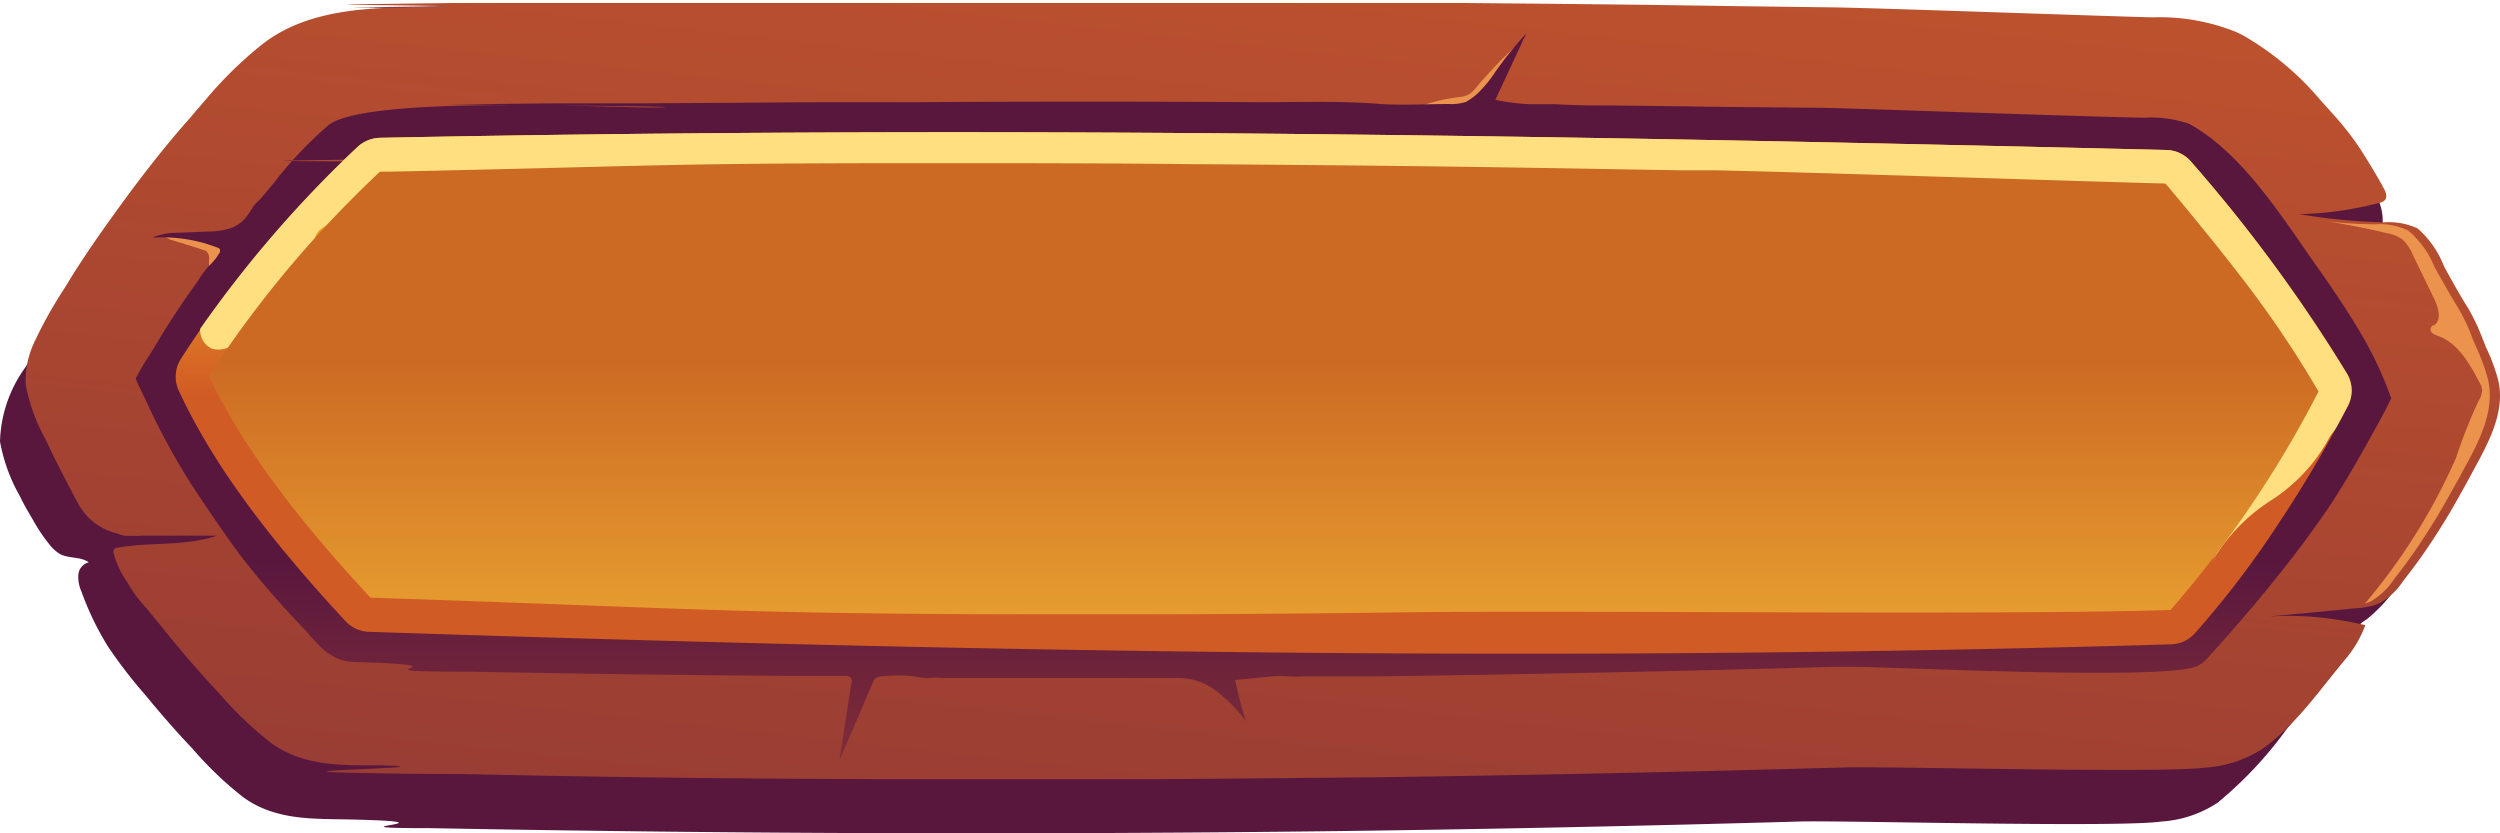 <svg xmlns="http://www.w3.org/2000/svg" xmlns:xlink="http://www.w3.org/1999/xlink" viewBox="0 0 150 50">
    <defs>
        <style>
            .cls-1{fill:url(#_ÂÁ_Ï_ÌÌ_È_ËÂÌÚ_3);}.cls-2{fill:url(#_ÂÁ_Ï_ÌÌ_È_ËÂÌÚ_3-2);}.cls-3{fill:#eb924d;}.cls-4{fill:url(#_ÂÁ_Ï_ÌÌ_È_ËÂÌÚ_3-3);}.cls-5{fill:url(#_ÂÁ_Ï_ÌÌ_È_ËÂÌÚ_7);}.cls-6{fill:#ffdf80;}.cls-7{fill:url(#_ÂÁ_Ï_ÌÌ_È_ËÂÌÚ_12);}
        </style>
        <linearGradient id="_ÂÁ_Ï_ÌÌ_È_ËÂÌÚ_3" x1="85.1" y1="-38.98" x2="80.49" y2="-10.63"
                        gradientUnits="userSpaceOnUse">
            <stop offset="0" stop-color="#cf5c2b"/>
            <stop offset="1" stop-color="#59173e"/>
        </linearGradient>
        <linearGradient id="_ÂÁ_Ï_ÌÌ_È_ËÂÌÚ_3-2" x1="82.07" y1="-34.04" x2="61.24" y2="155.39"
                        xlink:href="#_ÂÁ_Ï_ÌÌ_È_ËÂÌÚ_3"/>
        <linearGradient id="_ÂÁ_Ï_ÌÌ_È_ËÂÌÚ_3-3" x1="75.79" y1="70.37" x2="75.79" y2="33.59"
                        xlink:href="#_ÂÁ_Ï_ÌÌ_È_ËÂÌÚ_3"/>
        <linearGradient id="_ÂÁ_Ï_ÌÌ_È_ËÂÌÚ_7" x1="75.8" y1="6.39" x2="75.8" y2="23.69" gradientUnits="userSpaceOnUse">
            <stop offset="0" stop-color="#ffca2b"/>
            <stop offset="1" stop-color="#d15b24"/>
        </linearGradient>
        <linearGradient id="_ÂÁ_Ï_ÌÌ_È_ËÂÌÚ_12" x1="75.8" y1="51.83" x2="75.8" y2="21.52"
                        gradientUnits="userSpaceOnUse">
            <stop offset="0" stop-color="#ffce3b"/>
            <stop offset="1" stop-color="#cc6923"/>
        </linearGradient>
    </defs>
    <g id="Layer_2">
        <g id="Buttons">
            <path class="cls-1"
                  d="M149.29,22.8a11.66,11.66,0,0,0-.73-2l0-.1c-.34-.82-.74-1.61-1.15-2.39l-.64-1.17c0-.07-.09-.14-.14-.2a1.76,1.76,0,0,1-.14-.23,3,3,0,0,0-.34-.53,9.16,9.16,0,0,0-1.34-1.63,4.45,4.45,0,0,0-.83-.59,3.33,3.33,0,0,0-.52-.21,4.54,4.54,0,0,0-.5-.12,1.22,1.22,0,0,1,0-.26v-.28a3.43,3.43,0,0,0-.08-.56,5.73,5.73,0,0,0-.4-1.07,10.73,10.73,0,0,0-.62-1.1c-.12-.18-.25-.35-.37-.52a4.11,4.11,0,0,1-.21-.42l-.22-.36-.13-.23a1.18,1.18,0,0,0-.22-.28L140.22,8a30.52,30.52,0,0,0-3.89-4.22,12.17,12.17,0,0,0-2-1.45c-.21-.11-.41-.22-.62-.31a12.12,12.12,0,0,0-4.9-.85C127,1.14,111.31.6,109.5.58L104.08.49,98.66.42,93.23.36l-5.44,0-5.44,0-5.44,0-5.45,0H55.08l-5.47,0-5.48,0-5.48,0-5.48,0-5.49,0-5.5.07c-4.26,0,8.34.09,4,.16C22.82.65,19,.63,16.12,2.88A29.28,29.28,0,0,0,12,7.09c-1.41,1.67-2.78,3.38-4.07,5.14s-2.4,3.34-3.46,5.11c-.94,1.58-2,3.11-2.94,4.69A7.93,7.93,0,0,0,0,26.49a10.28,10.28,0,0,0,1.2,3.29c.24.52.54,1,.82,1.49a10.12,10.12,0,0,0,.9,1.34,2.46,2.46,0,0,0,.69.64c.54.27,1.23.14,1.72.49a.83.83,0,0,0-.63.76,2.12,2.12,0,0,0,.19,1,17.4,17.4,0,0,0,1.6,3.31A29,29,0,0,0,8.72,41.7c.91,1.11,1.85,2.19,2.84,3.23a21.31,21.31,0,0,0,3.07,2.93c1.94,1.38,4.18,1.26,6.44,1.31,7.21.17-2.4.52,4.82.52q13.71.26,27.44.3t27.39-.13q13.65-.18,27.31-.57c2.57-.07,19.09.38,21.68,0a6.91,6.91,0,0,0,3.35-1.13,23.66,23.66,0,0,0,4.13-4.4c.82-1,1.62-2,2.41-2.94A7.32,7.32,0,0,0,141.37,38a1.56,1.56,0,0,1,.17-.47,1.51,1.51,0,0,1,.44-.35A9.47,9.47,0,0,0,144.52,34c1.23-2,2.35-4.07,3.47-6.14C148.82,26.33,149.68,24.59,149.29,22.8Z"/>
            <path class="cls-2"
                  d="M148.59,27.88l-.65,1.2-.27.48a40.52,40.52,0,0,1-2.15,3.5c-.42.61-.86,1.2-1.31,1.77a4.13,4.13,0,0,1-1.43,1.36l-.34.13a5.42,5.42,0,0,1-1.14.18l-3.3.32h-.08l-1.79.17a19.22,19.22,0,0,1,2.4,0,21.7,21.7,0,0,1,3.39.52,6.84,6.84,0,0,1-1.16,2c-1.56,1.85-3,4-5,5.41a7.12,7.12,0,0,1-3.38,1.13c-2.61.37-19.27-.09-21.86,0q-13.77.39-27.54.58-6.71.07-13.4.12H55.32q-13.84,0-27.69-.31-3.37,0-6.77-.08c-5-.11,6.93-.32,1.92-.44-2.28,0-4.54.07-6.5-1.33a22.06,22.06,0,0,1-3.09-2.94l-.29-.32c-.87-.93-1.7-1.89-2.51-2.87-.66-.81-1.31-1.63-2-2.42a7.87,7.87,0,0,1-.76-1.12,5.35,5.35,0,0,1-.79-1.65.37.37,0,0,1,0-.31.34.34,0,0,1,.23-.1c1.64-.3,3.33-.14,4.94-.46a6.17,6.17,0,0,0,1-.26l-4.45,0a10.29,10.29,0,0,1-1.11,0A3.25,3.25,0,0,1,7,32a3.62,3.62,0,0,1-1.74-1,4.08,4.08,0,0,1-.6-.83c-.66-1.26-1.33-2.51-1.92-3.8a10.69,10.69,0,0,1-1.2-3.32,1.09,1.09,0,0,1,0-.18A5.37,5.37,0,0,1,2,20.66a25.57,25.57,0,0,1,1.88-3.38c1.06-1.77,2.26-3.47,3.48-5.14S10,8.64,11.47,7c.26-.32.52-.61.77-.9a23.81,23.81,0,0,1,3.38-3.35C18.47.44,22.38.46,25.78.41c4.36-.07-8.35-.11-4-.16L27.28.18l5.53,0,5.53,0,5.53,0,5.52,0h22l5.49,0,5.5,0,5.48,0,5.48.05,5.48.06,5.47.08,5.46.07c1.82,0,17.62.57,19.43.6a12.29,12.29,0,0,1,4.94.86,6.23,6.23,0,0,1,.63.32A17.37,17.37,0,0,1,139.22,6l.9,1a17.32,17.32,0,0,1,1.45,1.87c.51.79,1,1.59,1.45,2.42.12.22.24.52.08.71a.52.52,0,0,1-.3.16l0,0a20.78,20.78,0,0,1-4.84.69c.73.12,1.46.23,2.2.3,1,.11,1.93.17,2.9.19a4.06,4.06,0,0,1,2,.37l0,0A5.81,5.81,0,0,1,146.65,16c.46.83.91,1.66,1.42,2.46a12.16,12.16,0,0,1,.91,1.93c.07.15.12.3.18.45a11.09,11.09,0,0,1,.74,2C150.3,24.6,149.42,26.35,148.59,27.88Z"/>
            <path class="cls-3"
                  d="M89.48,5.35a3.44,3.44,0,0,1-1,1.05,3.29,3.29,0,0,1-2,.22,12.65,12.65,0,0,1-1.35-.22,10.86,10.86,0,0,1,2.38-.57,1.71,1.71,0,0,0,.59-.15,1.53,1.53,0,0,0,.44-.4c.35-.42.72-.82,1.09-1.22s.76-.78,1.16-1.15l.33-.31.17-.16s.09-.1.15-.12c-.22.42-.49.81-.73,1.21s-.5.79-.77,1.18C89.78,4.93,89.63,5.14,89.48,5.35Z"/>
            <path class="cls-3"
                  d="M12.2,15a.46.46,0,0,1,.2.09.56.56,0,0,1,.14.49l0,1c.41-.72.82-1.45,1.21-2.18a4.25,4.25,0,0,0-2.15-.34l-1,0H9.88s-.18,0-.21,0,.5.3.55.32l.93.28Z"/>
            <path class="cls-3"
                  d="M16.34,30.82A3.57,3.57,0,0,1,15.81,29a.59.59,0,0,1,.09-.3.66.66,0,0,1,.44-.21q3.53-.63,7.08-1A3.47,3.47,0,0,0,22,27.3a43.06,43.06,0,0,1-4.82,0,7.93,7.93,0,0,0-2.75.14,22.53,22.53,0,0,1,.91,2.14,4,4,0,0,0,1.35,1.85A2.66,2.66,0,0,0,16.34,30.82Z"/>
            <path class="cls-3"
                  d="M136.71,21.77a4.75,4.75,0,0,1,1.57.42,2.17,2.17,0,0,1,1.09,1.18,3.42,3.42,0,0,1,0,1.59,4.05,4.05,0,0,0,.85-1.55.83.83,0,0,0,0-.31.61.61,0,0,0-.11-.23c-.25-.44-.51-.87-.78-1.3a1.07,1.07,0,0,0-.25-.31,1.12,1.12,0,0,0-.56-.2l-.19,0a12.49,12.49,0,0,0-2-.08,1.42,1.42,0,0,1-.36,0,1.29,1.29,0,0,0-.39,0c-.33.06-.67.1-1,.14s-.68.06-1,.07l-.51,0h-.49l.81.15,1,.2.5.11a.49.49,0,0,0,.17,0,.94.94,0,0,1,.29,0l1.22.09Z"/>
            <path class="cls-4"
                  d="M143.18,23.12a22.1,22.1,0,0,0-1.43-2.95c-.71-1.21-1.52-2.44-2.38-3.68-2.16-3-4.6-7.12-7.91-9a.6.6,0,0,0-.16-.08,7.2,7.2,0,0,0-2.63-.35c-1.8,0-17.46-.56-19.26-.59L104,6.42l-5.41-.07L97,6.33c-1.22,0-2.45,0-3.67-.08-.54,0-1.07,0-1.61,0a13.21,13.21,0,0,1-2-.26L91.58,2a22.92,22.92,0,0,0-1.86,2.31,7.09,7.09,0,0,1-.9,1.13,3.35,3.35,0,0,1-.88.68,2.87,2.87,0,0,1-1,.12c-1.36,0-2.73.09-4.08,0-2.47-.2-5-.1-7.46-.11q-10.17-.06-20.34,0l-5.46,0L38.69,6.2l-5.47,0-5.48.06c-5.1,0,16.51.12,11.41.19-2.63,0-17.2-.72-19.44,1.06A23.65,23.65,0,0,0,16.41,11c-.26.31-.51.62-.77.92a4.24,4.24,0,0,0-.46.49,4.63,4.63,0,0,1-.54.77,2.18,2.18,0,0,1-.77.5,4.26,4.26,0,0,1-1.37.21l-1.9.08a3.61,3.61,0,0,0-1.47.29,9.18,9.18,0,0,1,3.95.61.2.2,0,0,1,.12.1c0,.05,0,.1,0,.15a3.4,3.4,0,0,1-.67.84,5.43,5.43,0,0,0-.63.86l-.78,1.1c-.56.83-1.11,1.66-1.62,2.52-.16.27-.33.55-.51.83-.27.43-.64,1-.85,1.46l.21.46c.12.24.23.49.35.72A41.59,41.59,0,0,0,11.44,29c1,1.51,2,3,3,4.35a53,53,0,0,0,3.44,4l.35.37c.9,1,1.58,1.94,3,2,7.86.22-1.09.58,6.78.58h.11q9.38.18,18.75.25c.61,0,1.24,0,1.86,0h1.92a.49.49,0,0,1,.42.14.49.49,0,0,1,0,.36c-.23,1.53-.47,3-.7,4.57L52.35,41a.71.71,0,0,1,.18-.3.77.77,0,0,1,.37-.12,9,9,0,0,1,1.94,0,4,4,0,0,0,.84.1,5.63,5.63,0,0,1,.92,0h4.31c3.29,0,6.59,0,9.87,0a3.74,3.74,0,0,1,2.09.7,8.78,8.78,0,0,1,1.89,1.91,24,24,0,0,1-.65-2.49l2.27-.22c.61-.06,1.19.06,1.8,0,1.54,0,3.07,0,4.61,0,9-.12,18.21-.31,27.23-.57l.7,0c2-.06,19.26.88,21.15-.06a2.38,2.38,0,0,0,.72-.62c1.63-1.79,3.22-3.66,4.71-5.57.92-1.18,1.79-2.37,2.58-3.55,1-1.55,1.93-3.18,3-5.15.12-.22.42-.78.59-1.17Zm-6,5.16c-.75,1.12-1.57,2.24-2.44,3.36-1.34,1.72-2.86,3.52-4.52,5.35a9.08,9.08,0,0,1-2.3.2l-1.51,0c-.51,0-14.84-.53-15.28-.53h-.52l-.7,0c-9,.26-18.14.45-27.18.57-7.23.09-14.57.14-21.84.14h-5.4c-9,0-18.23-.13-27.31-.3h-.13c-5.72,0,15.21-.19,9.6-.38-2.09-.06-14.07-.14-16.16-.2-.14-.13-.36-.36-.52-.54s-.24-.28-.37-.41l-.36-.38C19.13,33.94,18,32.67,17,31.36c-.31-.4-.67-.76-.94-1.17s-.63-1-.95-1.54a.48.48,0,0,1-.11-.39c.05-.19.29-.23.48-.25l8.61-.66-8.28-.81a5.92,5.92,0,0,1-1.72-.35,2.2,2.2,0,0,1-1-.75c-.1-.15-.18-.31-.29-.46a6.75,6.75,0,0,1-.39-.69c-.15-.29-.3-.59-.44-.88,0-.06-.29-.49-.26-.54.17-.26.32-.51.46-.75.95-1.58,2.08-3.17,3-4.37,1.15-1.56,2.38-3.11,3.67-4.63a20.3,20.3,0,0,1,2.85-3c.1-.08.73-.49,3.12-.49.74,0,11.4,0,12.14.08s1.37,0,2,0h.24c1.54,0-23.65,0-22.11-.07,3.5-.06,7.11-.12,10.66-.12l5.51-.06,5.47,0,10.92-.06h11c10.43,0,21,.05,32.44.16l5.42.07,5.41.07,5.4.08c1.8,0,17.45.56,19.26.6a9.63,9.63,0,0,1,1.41.08c2.1,1.25,4,4,5.7,6.49l1,1.45c.32.46.86.94.8,1.56a13.4,13.4,0,0,1-5.91,1.25,57.71,57.71,0,0,1,6.57.47,1.21,1.21,0,0,1,.45.12c.33.18.43.58.63.87.1.13.23.2.32.34s.34.6.3.66C138.93,25.45,138.1,26.92,137.2,28.28Z"/>
            <path class="cls-3"
                  d="M148,27.84c-.22.4-.43.8-.65,1.19l-.27.48c-.65,1.18-1.36,2.35-2.13,3.47-.41.6-.85,1.19-1.3,1.76a4.17,4.17,0,0,1-1.42,1.35,2.19,2.19,0,0,1-.33.12,36,36,0,0,0,5.46-8.73A30.16,30.16,0,0,1,148.74,24a1.21,1.21,0,0,0,.19-.57,1,1,0,0,0-.15-.46c-.6-1.15-1.31-2.4-2.51-2.82-.22-.07-.5-.22-.43-.44s.16-.16.25-.23c.41-.33.21-1,0-1.47l-1.34-2.76a2.55,2.55,0,0,0-.6-.88,2.36,2.36,0,0,0-.94-.38c-1.19-.29-2.4-.52-3.6-.71a27.49,27.49,0,0,0,2.88.18,4,4,0,0,1,2,.37l0,0A5.61,5.61,0,0,1,146.06,16c.46.82.91,1.64,1.41,2.44a10.86,10.86,0,0,1,.9,1.92c.07.15.13.29.19.44a12,12,0,0,1,.73,2C149.68,24.59,148.82,26.33,148,27.84Z"/>
            <path class="cls-5"
                  d="M140.84,24.42a75.64,75.64,0,0,1-4.06,6.89A56.09,56.09,0,0,1,131.69,38a2,2,0,0,1-1.42.66c-36.52,1.08-70.6.48-108.14-.75a2,2,0,0,1-1.39-.63c-4.15-4.48-7.76-9-10-13.81a2,2,0,0,1,.12-1.95c.38-.59.77-1.17,1.16-1.75A70,70,0,0,1,21.45,8.82a2.06,2.06,0,0,1,1.32-.55C59.75,7.53,93.5,8.12,130,9a2,2,0,0,1,1.47.71,91.88,91.88,0,0,1,9.37,12.74A2,2,0,0,1,140.84,24.42Z"/>
            <path class="cls-6"
                  d="M140.84,24.42c-.2.38-.4.76-.61,1.14s-.36.47-.49.74A10.26,10.26,0,0,1,136.3,30,10.93,10.93,0,0,0,132.55,34l.48-.87c1.67-3.07,3.33-6.13,4.87-9.26-.23-.41-.48-.81-.72-1.2a28.67,28.67,0,0,0-3.42-4.42c-.58-.61-1.25-1.16-1.79-1.82a2.75,2.75,0,0,0-1.43-.69c-2.21-.67-18.37-1.36-20.67-1.53A637.84,637.84,0,0,0,23,12.93c-8.51.51.1,3.24-7.68,6.79a7.7,7.7,0,0,0-1.21.87,1.53,1.53,0,0,1-1.38.34,1.24,1.24,0,0,1-.72-1.2A70,70,0,0,1,21.45,8.82a2.06,2.06,0,0,1,1.32-.55C59.75,7.53,93.5,8.12,130,9a2,2,0,0,1,1.47.71,91.88,91.88,0,0,1,9.37,12.74A2,2,0,0,1,140.84,24.42Z"/>
            <path class="cls-7"
                  d="M139.11,23.49a65.13,65.13,0,0,1-8.88,13.11c-10.6.33-35.22,0-46,.14q-9.37.13-18.78.12h-2.1c-19,0-21.67-.36-41.12-1-4.71-5.06-7.79-9.29-9.7-13.3A66.47,66.47,0,0,1,22.8,10.3h.58c16.34-.34,16-.51,32.25-.51,5.29,0,10.58,0,15.9.06,8.2.05,16.43.14,24.62.29l4.8.08H101l1.94,0c4.36.08,22.56.68,26.89.79h.09l.21.24c1.52,1.82,2.87,3.47,4.05,5A63.63,63.63,0,0,1,139.11,23.49Z"/>
        </g>
    </g>
</svg>